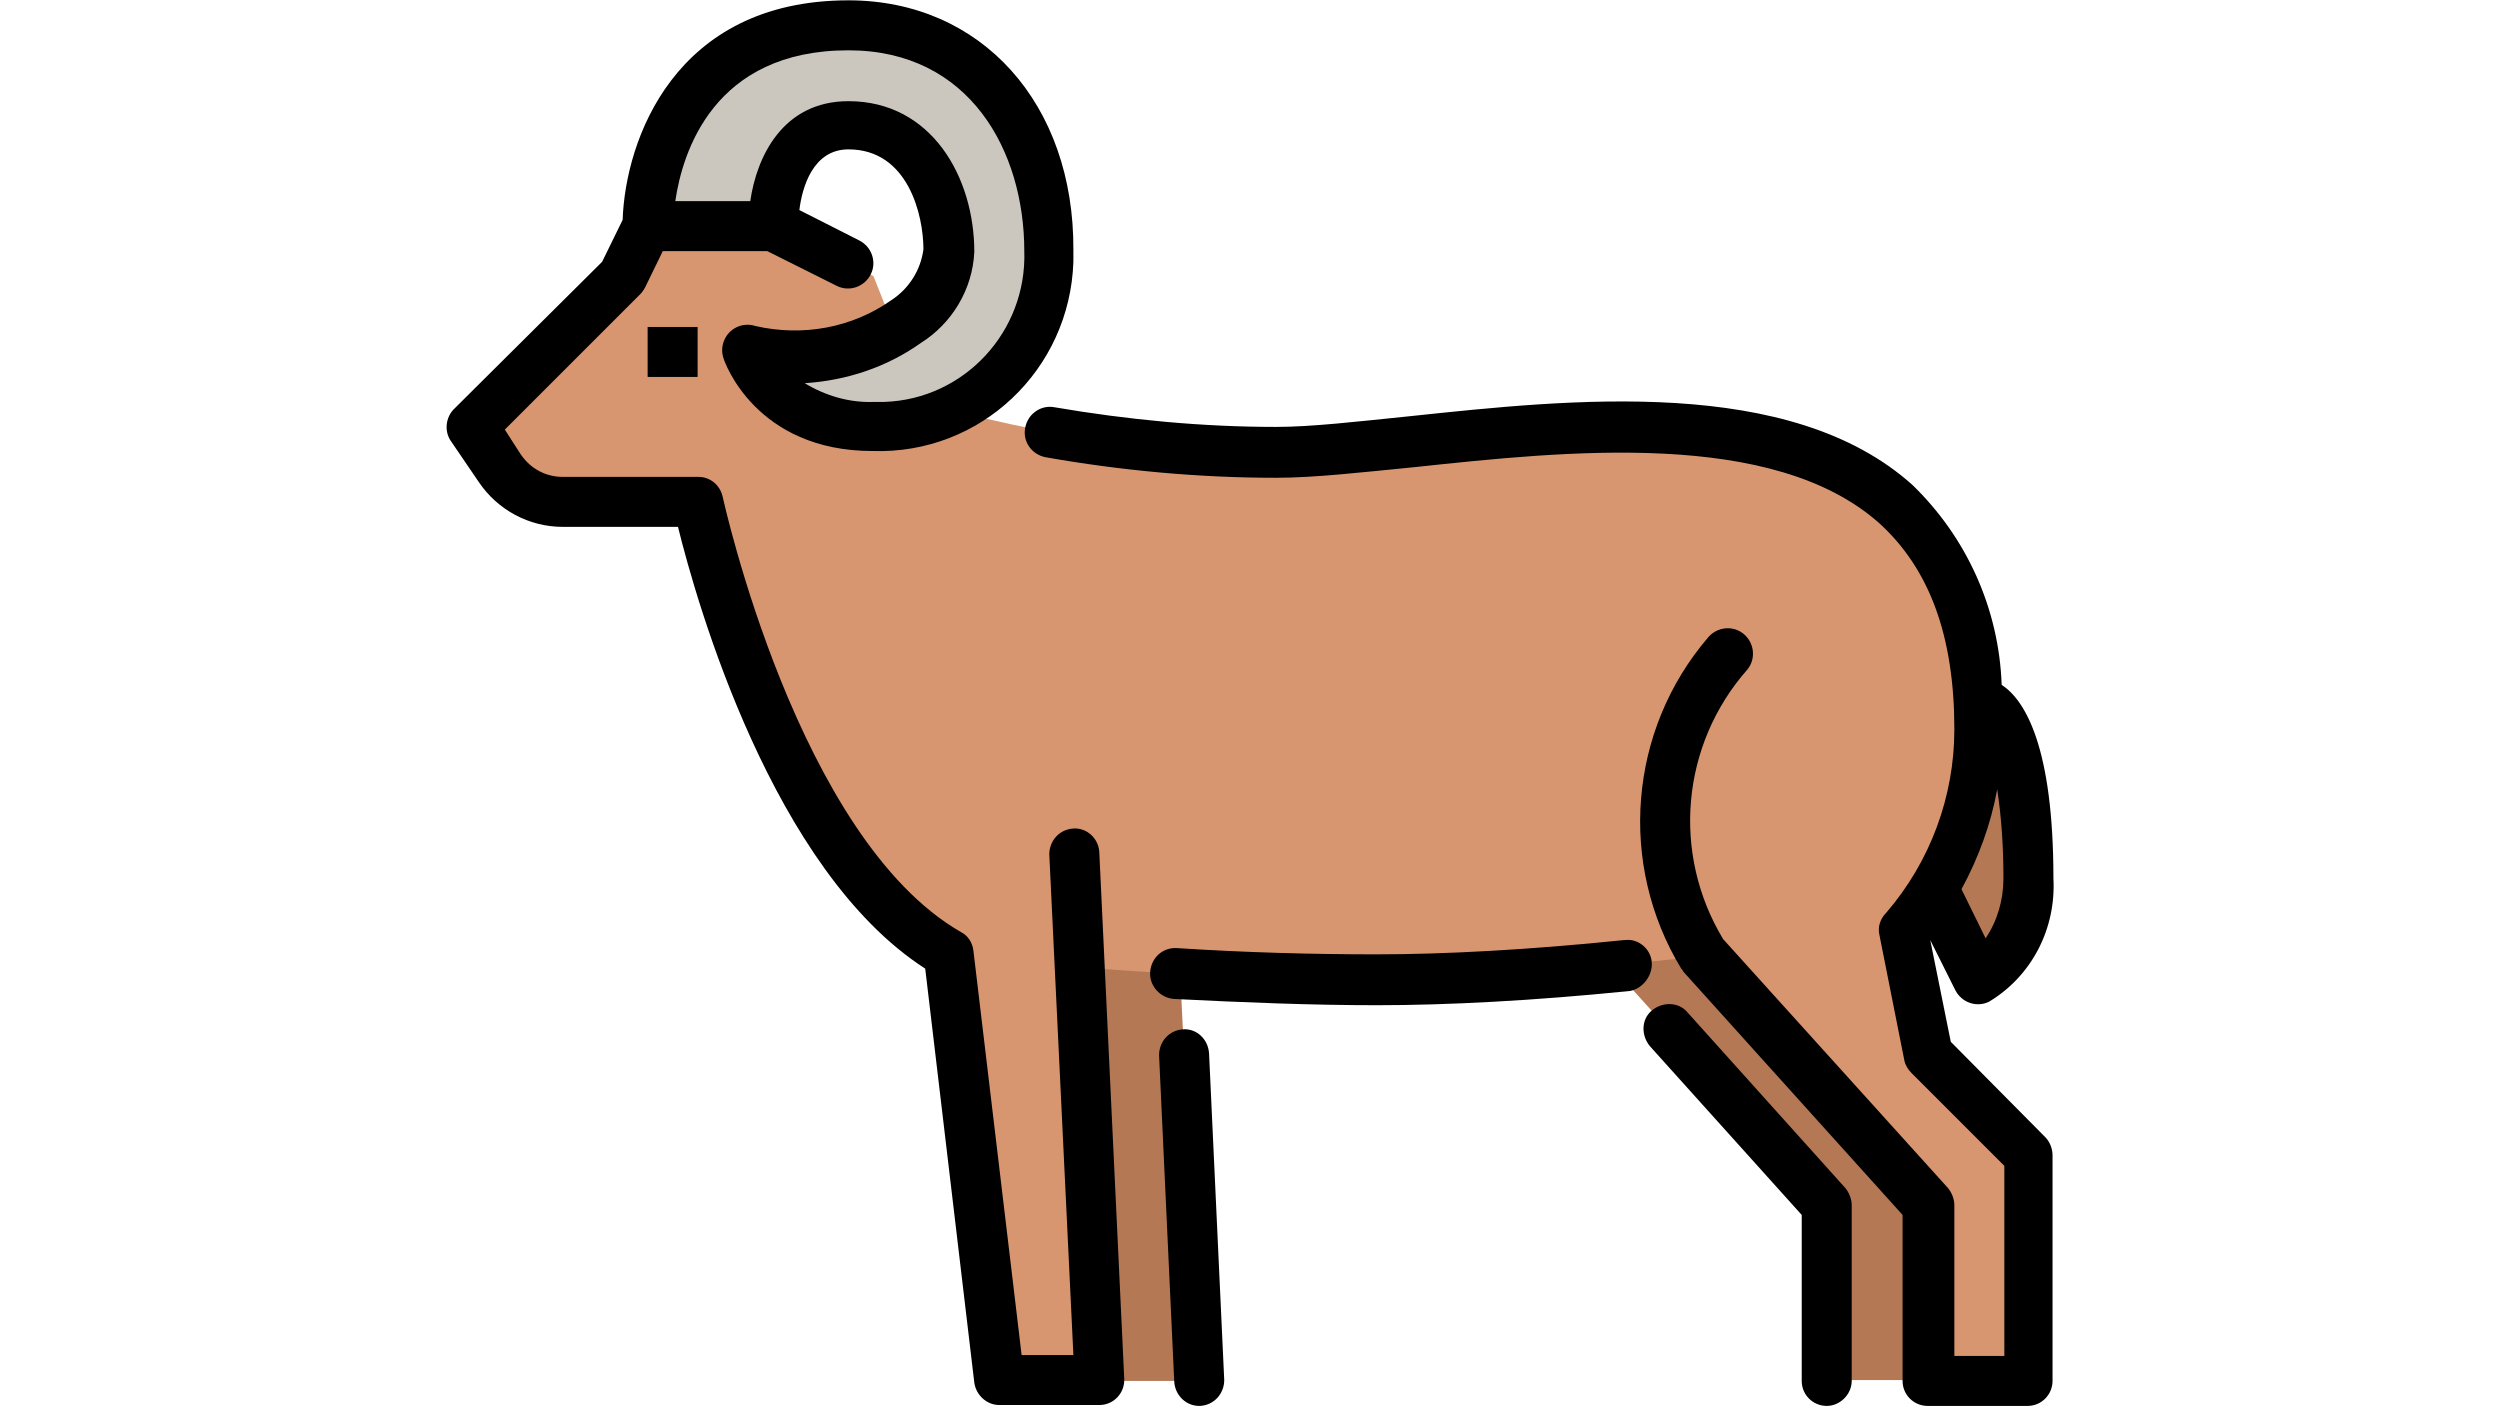 <svg xmlns="http://www.w3.org/2000/svg" xmlns:xlink="http://www.w3.org/1999/xlink" width="1920" zoomAndPan="magnify" viewBox="0 0 1440 810" height="1080" preserveAspectRatio="xMidYMid meet" version="1.0"><path fill="#b47855" d="M 604.391 549.703 L 633.18 795.414 L 691.277 795.414 L 676.367 491.617 Z M 604.391 549.703 " fill-opacity="1" fill-rule="nonzero"/><path fill="#b47855" d="M 1037.793 534.797 L 1052.188 607.273 L 1109.77 664.848 L 1109.77 794.902 L 1052.188 794.902 L 1052.188 694.148 L 922.117 549.703 C 888.699 494.699 894.352 424.789 936.512 376.469 Z M 1037.793 534.797 " fill-opacity="1" fill-rule="nonzero"/><path fill="#b47855" d="M 1139.074 404.742 C 1139.074 404.742 1167.863 404.742 1167.863 506.008 C 1169.922 529.141 1158.609 551.246 1139.074 563.582 L 1081.492 447.922 Z M 1139.074 404.742 " fill-opacity="1" fill-rule="nonzero"/><path fill="#d89670" d="M 1095.887 534.797 C 1124.164 502.926 1139.59 461.801 1139.074 419.137 C 1139.074 173.426 850.141 260.297 734.461 260.297 C 666.086 260.297 597.707 251.043 531.898 231.512 L 503.109 159.031 L 445.527 130.246 L 373.035 130.246 L 358.641 159.031 L 271.754 245.902 L 287.691 270.062 C 295.918 281.887 309.285 289.598 323.68 289.598 L 401.828 289.598 C 401.828 289.598 445.012 492.129 546.293 549.703 C 628.039 558.957 709.785 564.098 792.043 564.098 C 893.84 561.012 995.633 551.246 1095.887 534.797 Z M 1095.887 534.797 " fill-opacity="1" fill-rule="nonzero"/><path fill="#ccc7be" d="M 445.527 130.246 C 445.527 130.246 445.527 72.672 488.711 72.672 C 531.898 72.672 546.293 115.852 546.293 145.152 C 546.293 188.332 473.805 217.633 430.617 202.723 C 430.617 202.723 445.012 245.902 503.109 245.902 C 557.09 247.445 602.848 205.293 604.391 150.805 C 604.391 148.75 604.391 146.695 604.391 144.637 C 604.391 72.156 561.203 14.586 488.711 14.586 C 373.035 14.586 373.035 130.246 373.035 130.246 Z M 445.527 130.246 " fill-opacity="1" fill-rule="nonzero"/><path fill="#d89670" d="M 1095.887 534.797 L 1110.285 607.273 L 1167.863 664.848 L 1167.863 794.902 L 1110.285 794.902 L 1110.285 694.148 L 980.211 549.703 C 946.793 494.699 952.449 424.789 994.605 376.469 Z M 1095.887 534.797 " fill-opacity="1" fill-rule="nonzero"/><path fill="#d89670" d="M 546.293 549.703 L 575.598 795.414 L 633.18 795.414 L 618.785 491.617 Z M 546.293 549.703 " fill-opacity="1" fill-rule="nonzero"/><path fill="#000000" d="M 681.508 592.883 C 673.281 593.395 667.625 600.078 667.625 607.789 L 676.367 795.93 C 676.879 803.641 683.051 809.809 690.762 809.809 C 690.762 809.809 691.277 809.809 691.277 809.809 C 699.5 809.293 705.156 802.609 705.156 794.902 L 696.418 606.762 C 695.902 598.535 689.219 592.367 681.508 592.883 Z M 681.508 592.883 " fill-opacity="1" fill-rule="nonzero"/><path fill="#000000" d="M 971.984 583.117 C 966.844 576.945 957.59 576.945 951.422 582.086 C 945.25 587.227 945.25 596.48 950.391 602.648 L 1037.793 699.805 L 1037.793 795.414 C 1037.793 803.641 1044.477 809.809 1052.188 809.809 C 1059.898 809.809 1066.582 803.125 1066.582 795.414 L 1066.582 694.148 C 1066.582 690.551 1065.039 686.953 1062.984 684.383 Z M 971.984 583.117 " fill-opacity="1" fill-rule="nonzero"/><path fill="#000000" d="M 951.422 554.328 C 950.906 546.617 943.707 540.449 935.996 541.477 C 935.996 541.477 935.484 541.477 935.484 541.477 C 880.473 547.133 832.145 549.703 792.559 549.703 C 756.57 549.703 717.496 548.676 677.91 546.105 C 669.684 545.59 663 551.758 662.484 559.984 C 661.973 567.695 668.141 574.891 676.367 575.406 C 716.98 577.461 756.055 579.004 793.07 579.004 C 833.688 579.004 883.043 576.434 939.082 570.777 C 946.277 569.234 951.934 562.039 951.422 554.328 Z M 951.422 554.328 " fill-opacity="1" fill-rule="nonzero"/><path fill="#000000" d="M 618.27 477.223 C 610.047 477.738 604.391 484.418 604.391 492.129 L 618.27 780.508 L 588.453 780.508 L 560.691 547.648 C 560.176 543.02 557.605 538.906 553.492 536.852 C 459.406 482.879 416.734 288.055 416.223 286 C 414.68 279.316 409.023 274.691 402.34 274.691 L 324.195 274.691 C 314.426 274.691 305.688 270.062 300.031 261.84 L 290.777 247.445 L 368.922 169.312 C 369.953 168.285 370.98 166.742 371.492 165.715 L 381.777 144.637 L 441.93 144.637 L 482.027 164.684 C 489.227 168.285 497.969 165.199 501.566 158.004 C 505.164 150.805 502.078 142.066 494.883 138.469 L 460.438 120.992 C 461.98 108.141 468.148 86.039 488.711 86.039 C 523.16 86.039 531.898 124.078 531.898 143.609 C 530.355 155.434 523.672 166.227 513.391 172.91 C 490.77 188.844 462.492 193.984 435.246 187.816 C 427.531 185.246 419.309 189.359 416.734 197.07 C 415.707 200.156 415.707 203.238 416.734 206.324 C 417.25 208.379 435.246 259.785 502.594 259.785 C 564.801 261.84 616.215 213.004 618.27 150.805 C 618.27 148.75 618.27 146.18 618.27 144.125 C 618.785 59.82 565.316 0.191 488.711 0.191 C 388.461 0.191 360.184 80.898 358.641 126.645 L 346.816 150.805 L 261.473 235.625 C 256.844 240.25 255.816 247.961 259.414 253.613 L 275.867 277.773 C 286.664 293.711 304.656 303.477 324.195 303.477 L 390.516 303.477 C 401.312 347.172 445.012 501.383 532.926 557.926 L 561.203 796.441 C 562.23 803.641 568.402 809.293 575.598 809.293 L 633.18 809.293 C 641.406 809.293 647.574 802.609 647.574 794.902 C 647.574 794.902 647.574 794.387 647.574 794.387 L 633.18 490.586 C 632.668 482.879 625.984 476.707 618.27 477.223 Z M 488.711 28.977 C 558.633 28.977 589.996 87.066 589.996 144.637 C 591.535 190.902 555.547 229.969 509.277 231.512 C 507.223 231.512 505.164 231.512 503.109 231.512 C 489.227 232.023 475.344 227.914 463.52 220.715 C 487.684 219.176 510.82 211.465 530.355 197.586 C 548.352 186.273 560.176 166.742 561.203 145.152 C 561.203 101.973 536.527 58.277 488.711 58.277 C 450.668 58.277 435.758 90.664 432.16 115.852 L 388.973 115.852 C 393.086 87.578 411.082 28.977 488.711 28.977 Z M 488.711 28.977 " fill-opacity="1" fill-rule="nonzero"/><path fill="#000000" d="M 1123.652 600.078 L 1111.824 541.477 L 1126.223 570.266 C 1129.82 577.461 1138.559 580.547 1145.758 576.945 C 1170.434 562.039 1184.316 534.797 1182.773 506.008 C 1182.773 429.93 1166.324 403.199 1152.957 394.461 C 1151.414 350.77 1132.906 309.645 1101.543 279.316 C 1031.109 216.09 904.637 229.969 812.094 239.734 C 781.762 242.82 755.539 245.902 734.977 245.902 C 692.305 245.902 649.633 241.793 607.473 234.594 C 599.762 233.055 592.051 238.195 590.508 246.418 C 588.965 254.129 594.105 261.84 602.332 263.383 C 646.035 271.094 690.762 275.203 734.977 275.203 C 757.082 275.203 783.816 272.121 815.18 269.035 C 902.066 259.781 1021.34 246.934 1082.52 301.422 C 1111.312 327.637 1125.707 366.191 1125.707 420.164 C 1125.707 458.719 1111.824 496.242 1086.633 525.543 C 1083.035 529.141 1081.492 533.766 1082.52 538.395 L 1096.918 610.875 C 1097.43 613.445 1098.973 616.016 1101.027 618.07 L 1154.496 671.531 L 1154.496 781.02 L 1125.707 781.02 L 1125.707 694.148 C 1125.707 690.551 1124.164 686.953 1122.109 684.383 L 992.551 540.965 C 962.73 491.617 968.387 428.902 1006.43 385.723 C 1011.574 379.555 1010.543 370.301 1004.375 365.16 C 998.207 360.02 988.949 361.051 983.809 367.219 C 938.055 420.68 931.883 497.785 968.387 557.926 C 968.902 558.441 969.414 558.957 969.414 559.469 L 1095.887 699.805 L 1095.887 795.414 C 1095.887 803.641 1102.57 809.809 1110.285 809.809 L 1167.863 809.809 C 1176.09 809.809 1182.262 803.125 1182.262 795.414 L 1182.262 665.363 C 1182.262 661.766 1180.719 657.652 1178.148 655.082 Z M 1143.699 540.449 L 1129.82 512.176 C 1139.59 494.188 1146.785 474.652 1150.383 454.605 C 1152.957 471.57 1153.984 488.531 1153.984 506.008 C 1153.984 518.348 1150.383 530.684 1143.699 540.449 Z M 1143.699 540.449 " fill-opacity="1" fill-rule="nonzero"/><path fill="#000000" d="M 373.035 188.332 L 401.828 188.332 L 401.828 217.117 L 373.035 217.117 Z M 373.035 188.332 " fill-opacity="1" fill-rule="nonzero"/></svg>